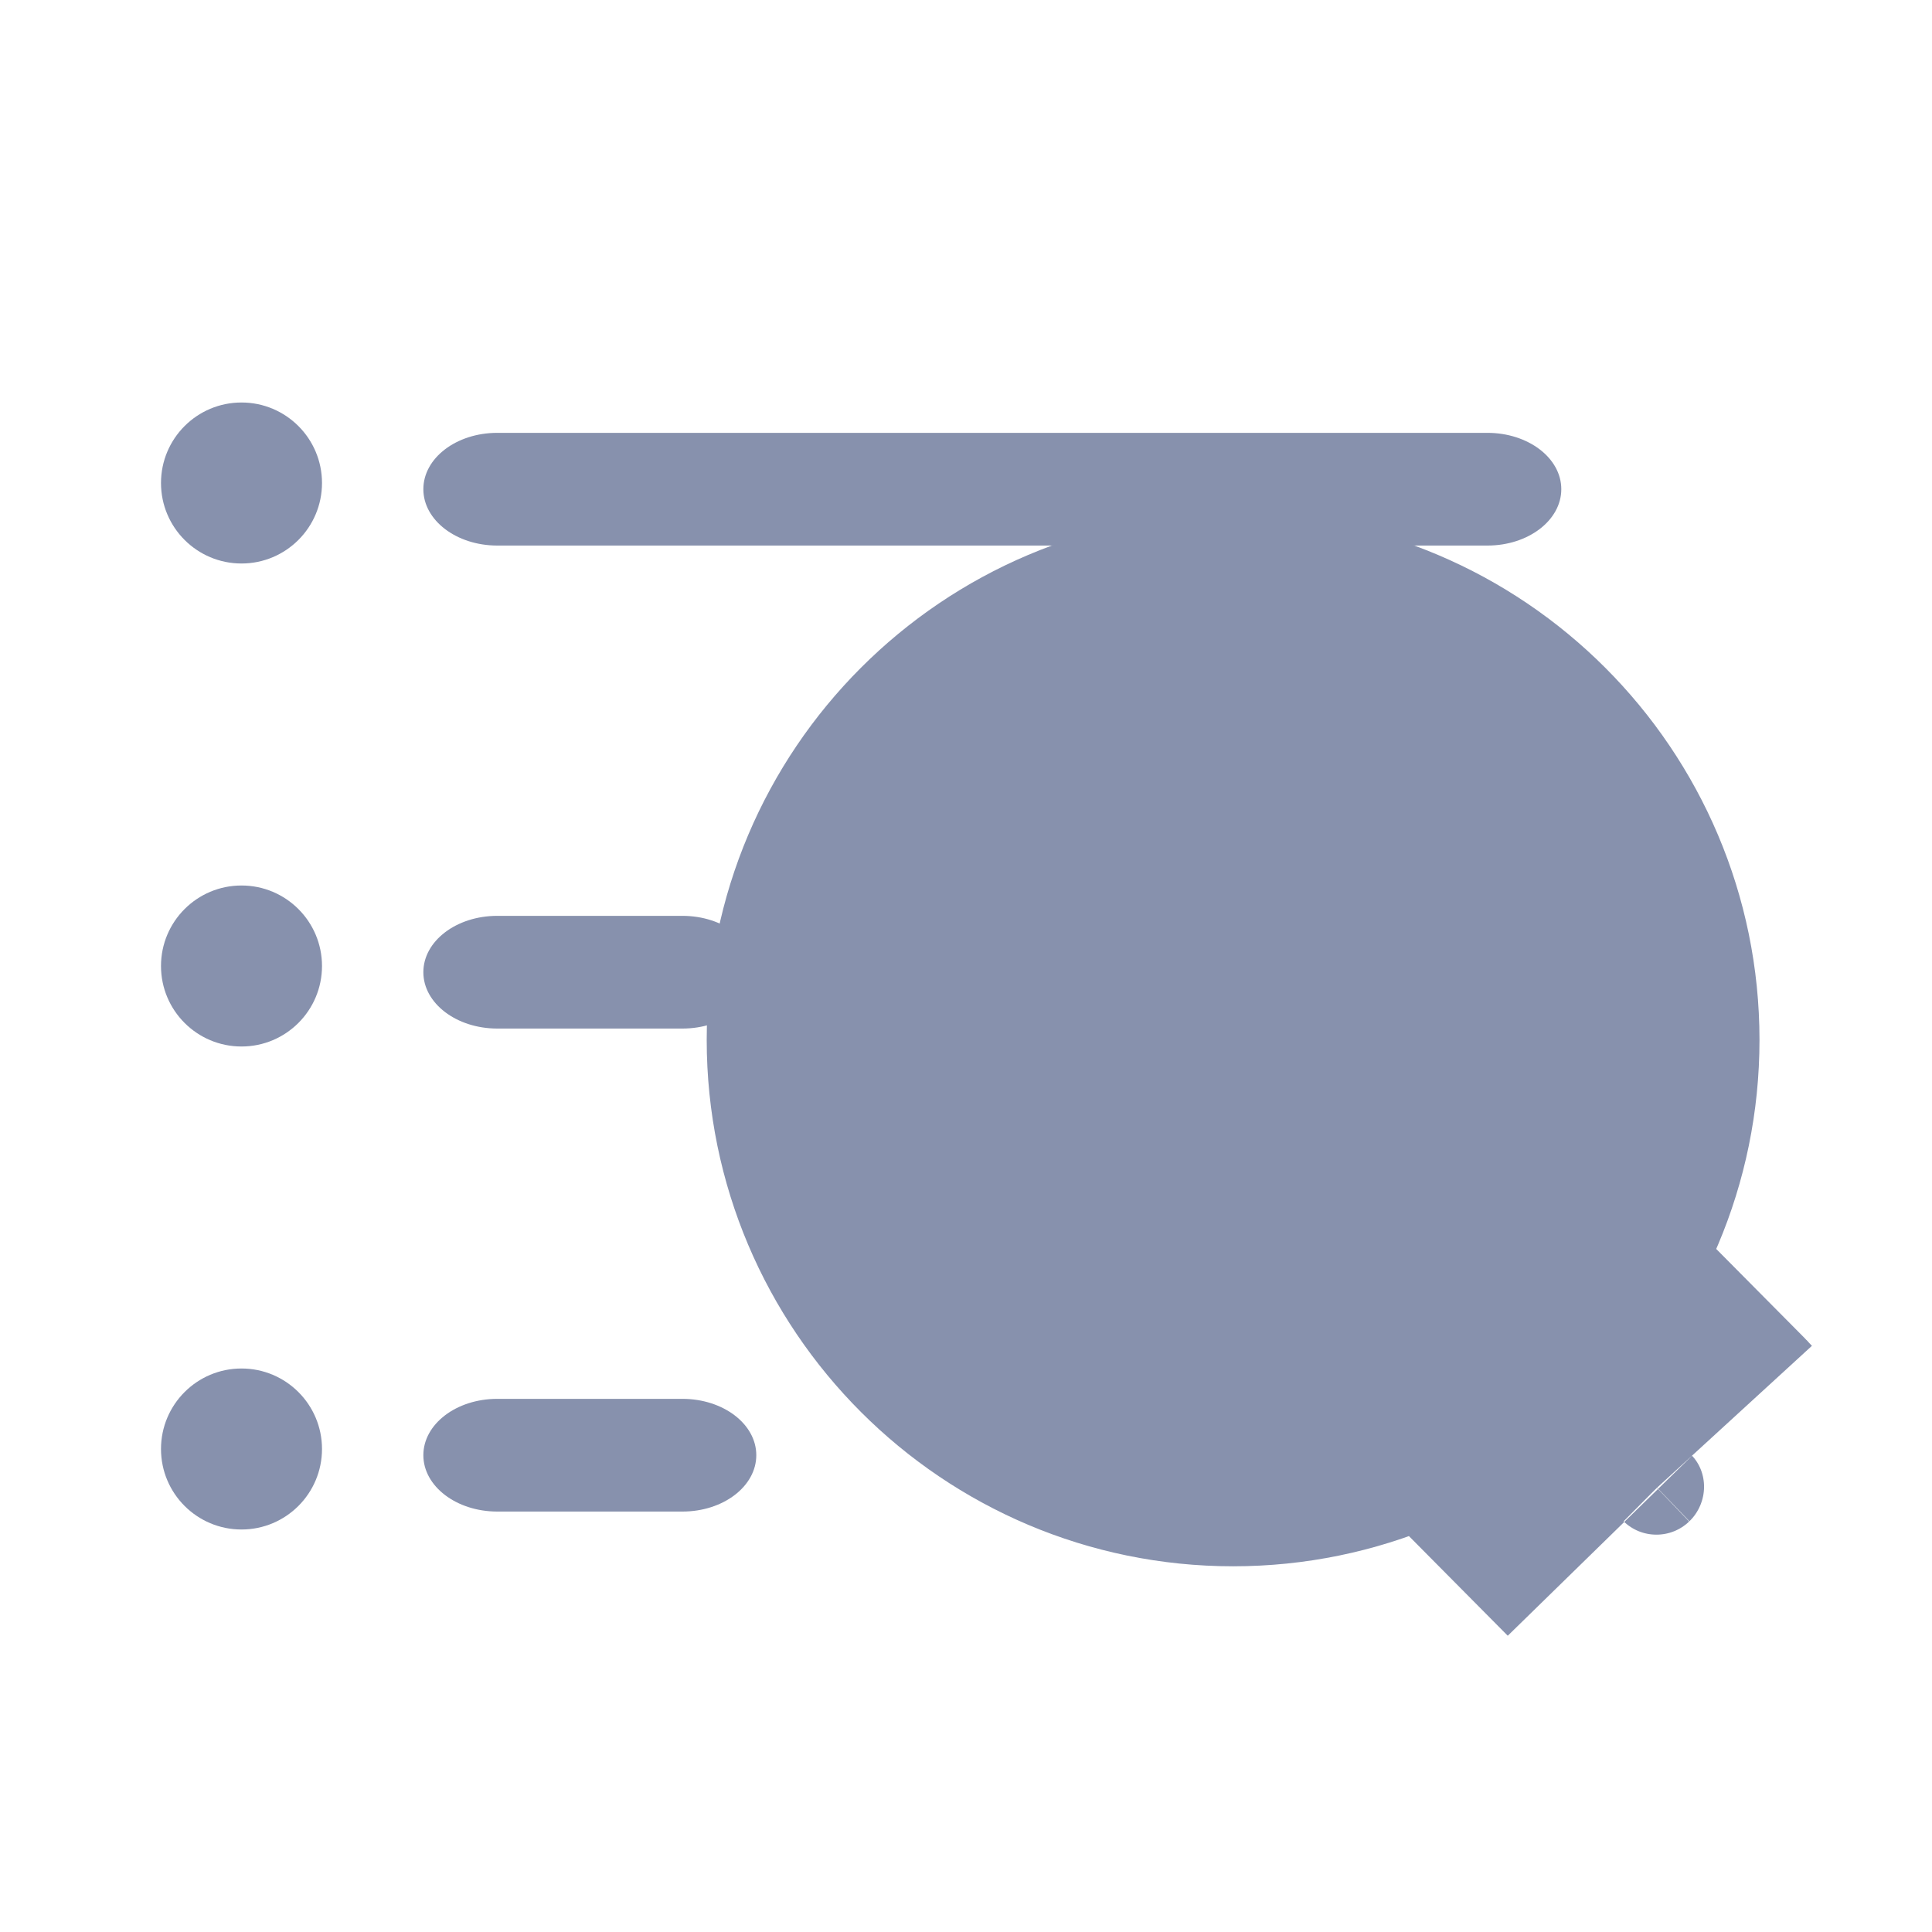 <?xml version="1.0" encoding="UTF-8"?>
<svg width="24px" height="24px" viewBox="0 0 24 24" version="1.1" xmlns="http://www.w3.org/2000/svg" xmlns:xlink="http://www.w3.org/1999/xlink">
    <!-- Generator: Sketch 52.6 (67491) - http://www.bohemiancoding.com/sketch -->
    <desc>Created with Sketch.</desc>
    <g id="icon/stakepool-list" stroke="none" stroke-width="1" fill="none" fill-rule="evenodd">
        <g id="icon/epoch-copy-2">
            <rect id="Rectangle" fill-opacity="0" fill="#FFFFFF" x="0" y="0" width="24" height="24"></rect>
            <g id="list-copy-2" transform="translate(2, 5)" fill="#8791AD">
                <path d="M16.478,1.777 L4.177,1.777 C3.67,1.777 3.259,1.463 3.259,1.077 C3.259,0.69 3.67,0.377 4.177,0.377 L16.477,0.377 C16.984,0.377 17.395,0.69 17.395,1.077 C17.395,1.463 16.985,1.777 16.478,1.777 Z" id="Path"></path>
                <circle id="Oval" cx="1" cy="1" r="1"></circle>
                <path d="M6.478,7.777 L4.177,7.777 C3.67,7.777 3.259,7.463 3.259,7.077 C3.259,6.69 3.67,6.377 4.177,6.377 L6.477,6.377 C6.984,6.377 7.395,6.69 7.395,7.077 C7.395,7.463 6.985,7.777 6.478,7.777 Z" id="Path"></path>
                <circle id="Oval" cx="1" cy="7" r="1"></circle>
                <path d="M6.478,13.777 L4.177,13.777 C3.67,13.777 3.259,13.463 3.259,13.077 C3.259,12.69 3.67,12.377 4.177,12.377 L6.477,12.377 C6.984,12.377 7.395,12.69 7.395,13.077 C7.395,13.463 6.985,13.777 6.478,13.777 Z" id="Path"></path>
                <circle id="Oval" cx="1" cy="13" r="1"></circle>
            </g>
            <g id="Group-3" transform="translate(10, 8)" fill="#8791AD" stroke="#8791AD" stroke-width="3.2">
                <path d="M5.318,-0.022 C8.043,-0.022 10.257,2.193 10.257,4.918 C10.257,7.643 8.043,9.857 5.318,9.857 C2.593,9.857 0.379,7.643 0.379,4.918 C0.379,2.193 2.593,-0.022 5.318,-0.022 Z M11.285,9.752 C11.292,9.759 11.299,9.766 11.306,9.774 L11.285,9.752 Z M11.285,9.752 L9.042,7.491 L8.092,6.533 L7.305,7.085 L6.611,7.911 L9.866,11.193 C9.461,10.772 9.474,10.133 9.877,9.745 C10.065,9.565 10.317,9.464 10.577,9.464 C10.841,9.464 11.097,9.569 11.285,9.752 Z" id="Fill-1"></path>
            </g>
        </g>
    </g>
</svg>
